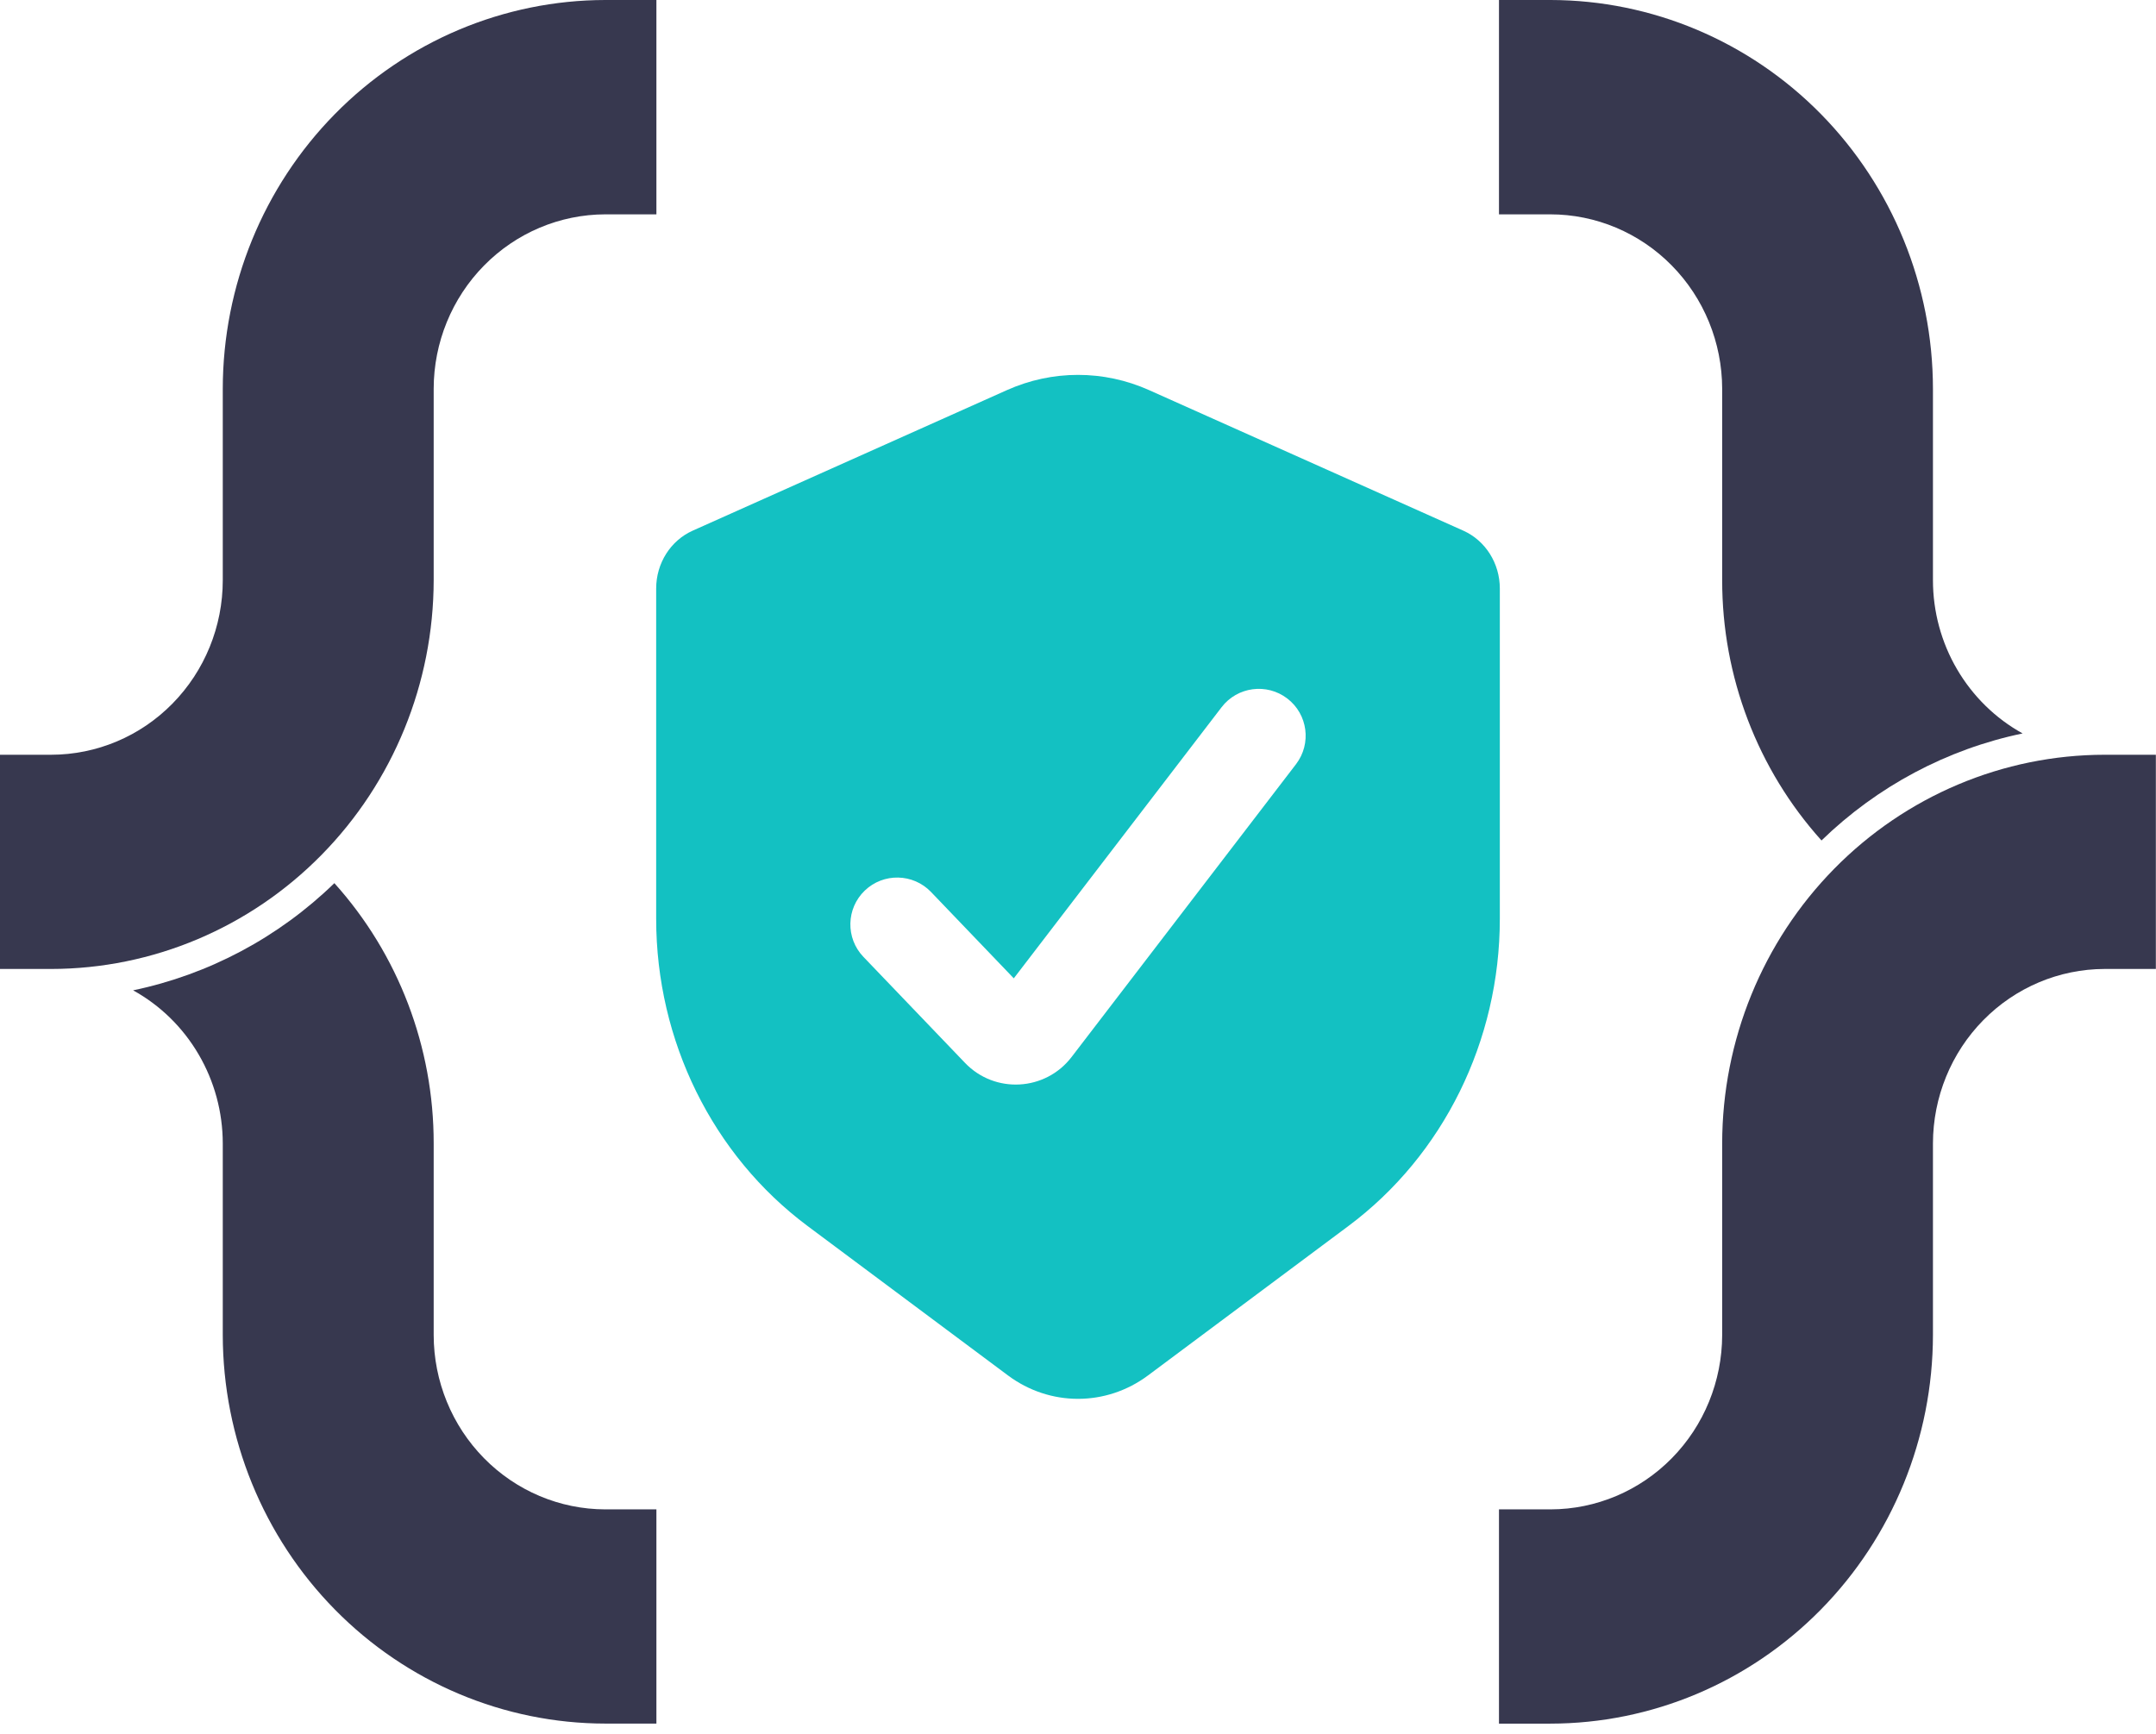 <svg width="46" height="37" viewBox="0 0 46 37" fill="none" xmlns="http://www.w3.org/2000/svg">
<g clip-path="url(#clip0_68_1243)">
<path d="M41.241 28.488V24.399C41.243 23.413 41.629 22.467 42.315 21.77C43.001 21.072 43.932 20.679 44.902 20.677H45.997V16.106H44.902C42.739 16.108 40.665 16.983 39.136 18.537C37.606 20.092 36.746 22.201 36.744 24.399V28.488C36.742 29.474 36.356 30.42 35.67 31.117C34.984 31.815 34.053 32.208 33.083 32.209H31.982V36.781H33.076C35.24 36.78 37.315 35.906 38.846 34.351C40.377 32.796 41.238 30.687 41.241 28.488Z" fill="#37384F"/>
<path d="M4.753 12.381C4.753 13.369 4.367 14.316 3.68 15.014C2.994 15.713 2.063 16.105 1.091 16.106H0V20.677H1.091C3.255 20.675 5.329 19.8 6.859 18.244C8.389 16.689 9.25 14.581 9.253 12.381V8.296C9.254 7.31 9.641 6.364 10.327 5.667C11.013 4.969 11.943 4.576 12.914 4.574H14.005V0H12.914C10.75 0.003 8.676 0.878 7.146 2.433C5.616 3.988 4.755 6.097 4.753 8.296V12.381Z" fill="#37384F"/>
<path d="M9.253 28.488V24.399C9.255 22.344 8.499 20.362 7.134 18.846C5.943 20.004 4.454 20.796 2.84 21.133C3.418 21.452 3.901 21.924 4.237 22.499C4.574 23.074 4.752 23.73 4.753 24.399V28.488C4.756 30.686 5.617 32.794 7.147 34.349C8.677 35.903 10.751 36.778 12.914 36.78H14.005V32.209H12.914C11.944 32.208 11.013 31.815 10.327 31.117C9.641 30.42 9.254 29.474 9.253 28.488Z" fill="#37384F"/>
<path d="M36.744 8.296V12.381C36.742 14.437 37.498 16.418 38.863 17.935C40.054 16.779 41.541 15.987 43.154 15.651C42.575 15.331 42.093 14.858 41.756 14.283C41.419 13.708 41.241 13.051 41.241 12.381V8.296C41.239 6.097 40.379 3.989 38.85 2.433C37.32 0.878 35.246 0.003 33.083 0H31.982V4.574H33.076C34.048 4.574 34.98 4.966 35.667 5.664C36.355 6.362 36.742 7.309 36.744 8.296Z" fill="#37384F"/>
<path fill-rule="evenodd" clip-rule="evenodd" d="M31.221 11.324L24.519 8.326C23.549 7.891 22.451 7.891 21.481 8.326L14.779 11.324C14.306 11.536 14 12.021 14 12.558V19.608C14 22.209 15.203 24.65 17.23 26.162L21.505 29.35C22.399 30.017 23.601 30.017 24.495 29.35L28.77 26.162C30.797 24.65 32 22.209 32 19.608V12.558C32 12.021 31.694 11.536 31.221 11.324ZM27.651 16.308C27.987 15.869 27.904 15.242 27.466 14.906C27.027 14.57 26.4 14.653 26.064 15.091L21.63 20.877L19.865 19.035C19.483 18.636 18.85 18.622 18.451 19.004C18.053 19.386 18.039 20.019 18.421 20.418L20.589 22.681C21.225 23.346 22.304 23.286 22.863 22.556L27.651 16.308Z" fill="#13C1C2"/>
</g>
<defs>
<clipPath id="clip0_68_1243">
<rect width="46" height="36.781" fill="white"/>
</clipPath>
</defs>
</svg>
